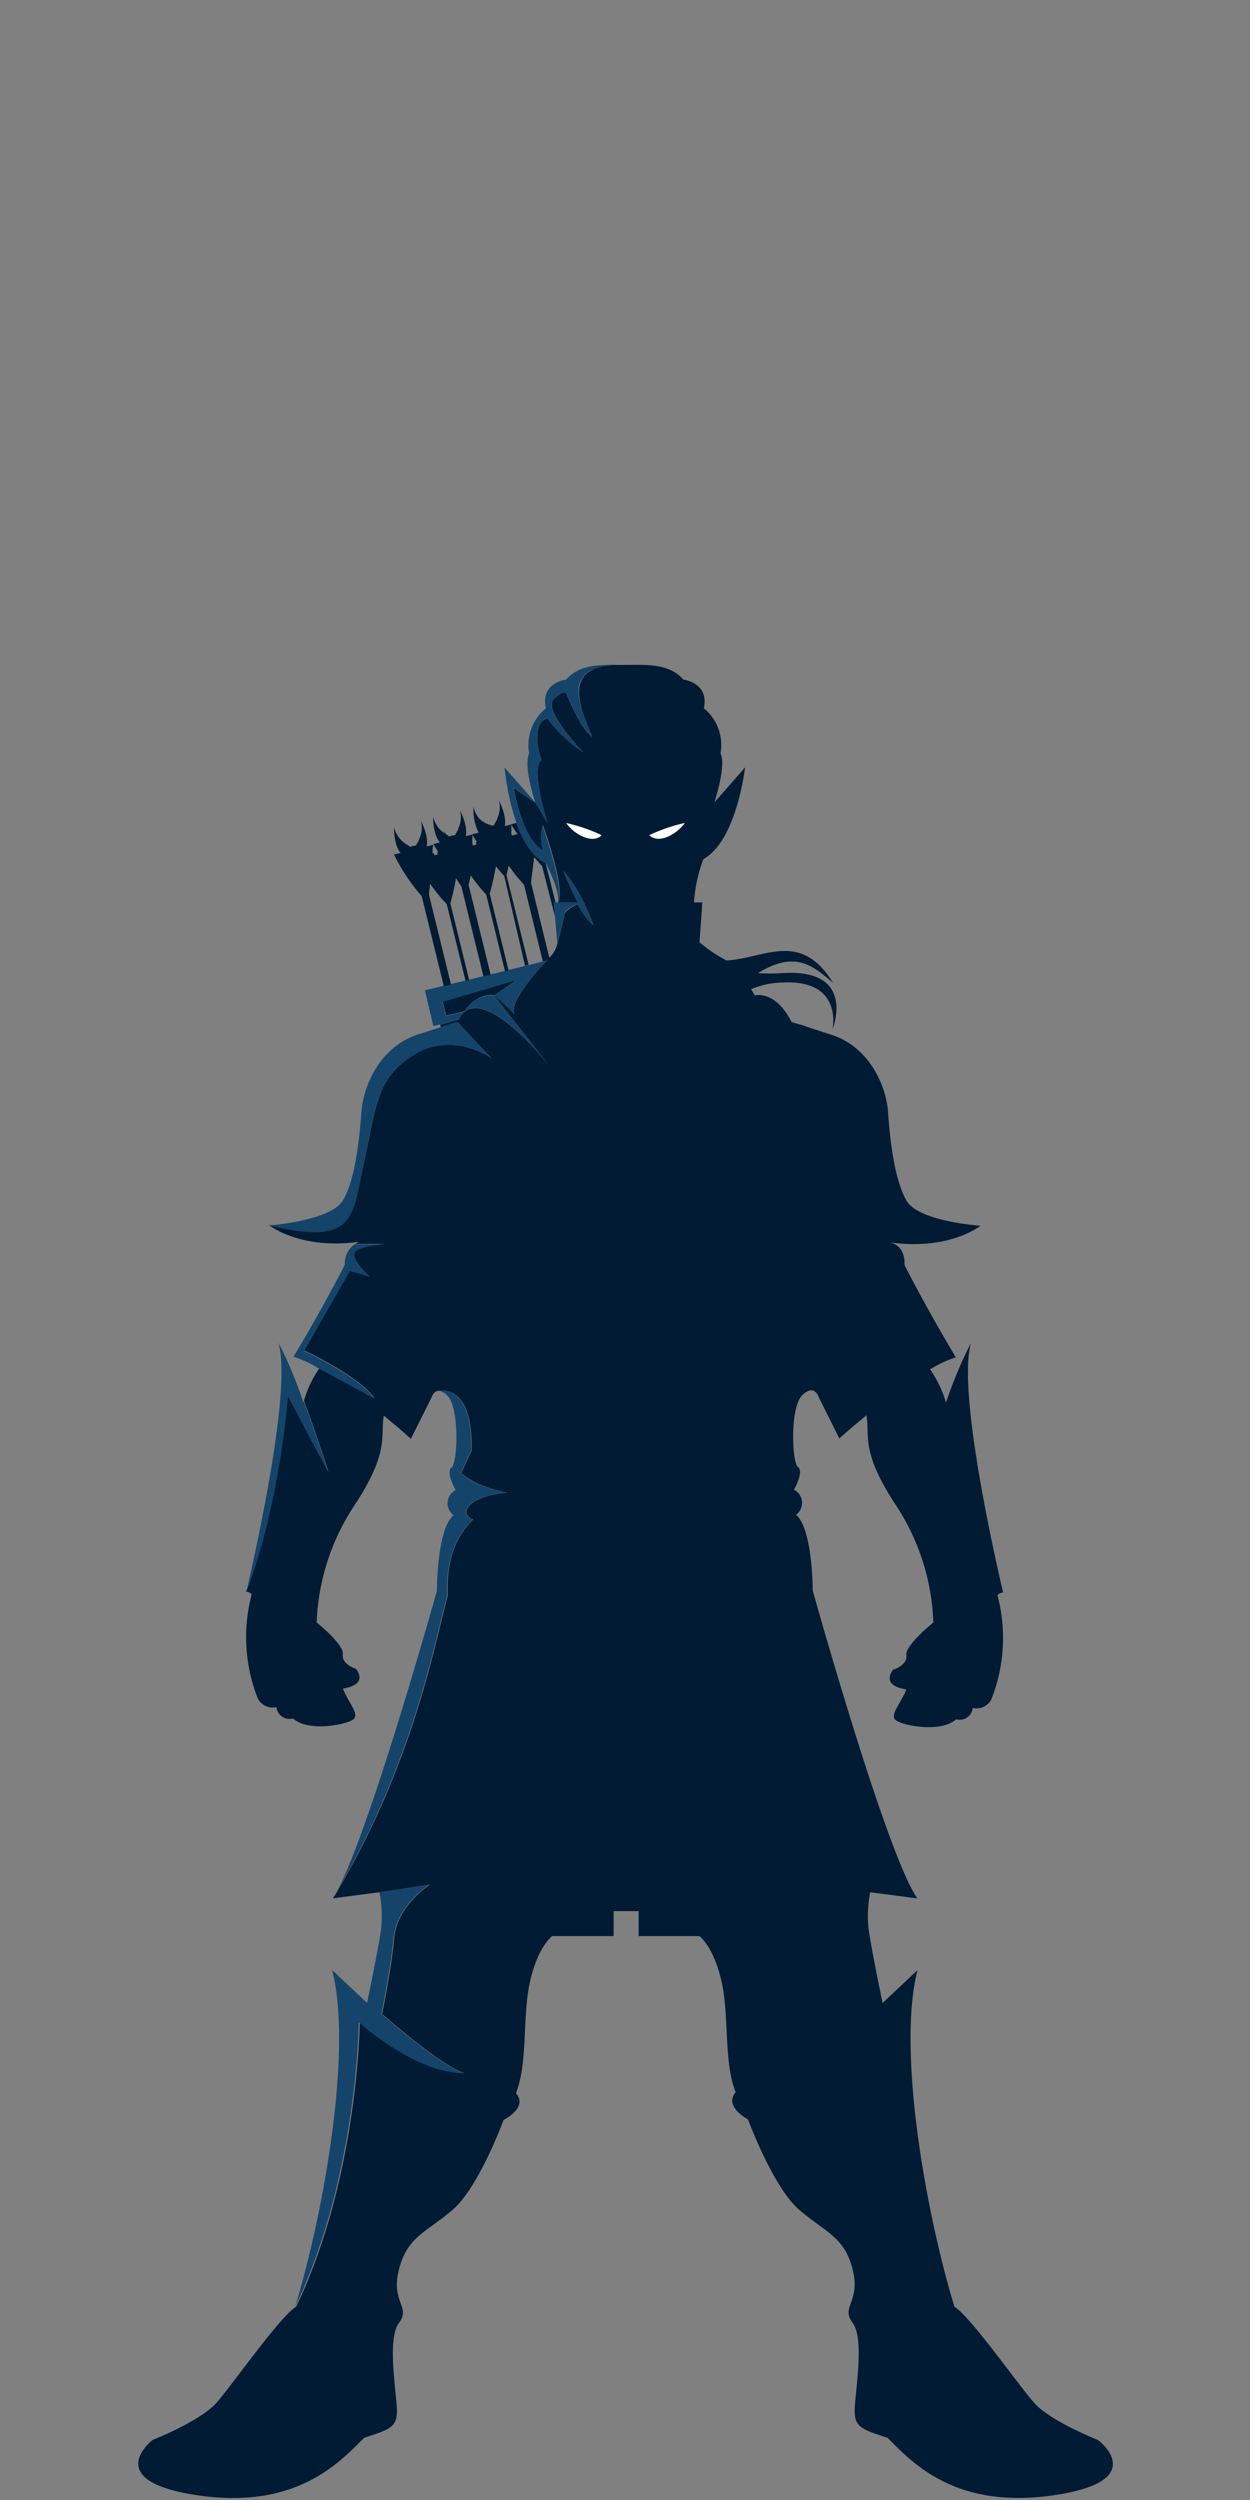<svg xmlns="http://www.w3.org/2000/svg" viewBox="0 0 150 300"><rect x="0" y="0" width="150" height="300" fill="#808080" stroke="none"/><defs><style>.cls-1{fill:none;}.cls-2{fill:#011b34;}.cls-3{fill:#14446a;}.cls-4{fill:#fff;}</style></defs><title>elfIcon</title><g id="Layer_2" data-name="Layer 2"><g id="Layer_1-2" data-name="Layer 1"><rect class="cls-1" width="150" height="300"/><path class="cls-2" d="M62.05,117.56l-8.92,2.63.41,1.67,2.16-.49c1.53-2.11,3.12-2,3.55-1.93l.11,0S60.54,118.59,62.05,117.56Z"/><path class="cls-3" d="M55.12,122.28c.11-.19.22-.37.32-.54C58.36,118.15,66,128,66,128l-6.67-8.51-.11,0c-.43-.07-2-.18-3.55,1.93l-2.16.49-.41-1.67,8.92-2.63c-1.51,1-2.7,1.9-2.7,1.9a20.46,20.46,0,0,1,2.39,2.26c-.75-1.61,3.31-5.9,4.14-6.75l-.31.27-.42.1-1.72.42-.43.11-2.15.53-.43.11-1.72.42-.86.21-1.72.42-.43.11L54,118.1l-.86.21-2.15.53L52,123.13l.81-.2.62-.15Z"/><path class="cls-2" d="M131.76,292.8s-5.66-2.22-7.63-4.43-7.63-10.34-9.6-11.57c-3.45-11.33-6.89-30.78-4.43-40.38l-4.19,3.94s-1.38-6.65-1.68-8.86a14.49,14.49,0,0,1,.2-4.43l5.66.74c-3.69-5.17-12.56-36.93-12.56-36.93s0-7.39-2-9.11a1.77,1.77,0,0,0-.25-3s1.23-2.22.49-2.71-1-7.14.49-8.62,2,.25,2,.25l2.46,4.92s1.34-1.2,3.25-2.77c.45,2.51-.74,4.22,3.45,10.65A27.25,27.25,0,0,1,112,194.7s-3.41,2.73-3.24,3.93-1.57,1.73-1.57,1.73-1.68,1.86,1.57,2.37c-.68,1.71-1.88,2.9-1.37,3.59s5.46,1.71,7.34,0a1.59,1.59,0,0,0,2-1.37,2,2,0,0,0,2.22-1,20,20,0,0,0,1-11.44c-.07-.31-.15-.68-.25-1.09a1,1,0,0,1,.67-.32c-1.89-8.13-5.35-24.83-3.85-29.95a49.84,49.84,0,0,0-3,7.18,13.5,13.5,0,0,0-1.91-4,13.69,13.69,0,0,1,3.09-1.45c-3.69-6.16-6.16-11.08-6.16-11.08s.25-2.22-1.72-2.71c7.14,1,10.83-2,10.83-2s-7.39-.49-8.86-3-2-7.39-2.22-10.59-2.22-7.88-6.89-9.36-2-.74-4.68-1.48c-2-3.94-4.43-3.2-4.43-3.2s-.15-.3-.44-.76A10.31,10.31,0,0,1,94,117.9c7.22-.34,5.9,5.62,5.9,5.62s3-7.38-6.1-6.74a25.18,25.18,0,0,1-2.85,0c4.59-2.83,6.65-.79,9,1.13-3.92-6.33-8.22-2.88-12.81-2.65l-.41-.26a16,16,0,0,1-2.79-1.93l.34-4.78h-1a17.82,17.82,0,0,1,1.13-5.2c4-2.21,5-11,5-11L85.72,96.3s1.48-4.42.74-5.9a5.68,5.68,0,0,0-2-5.41c.49-2.22-1-3.2-2.46-3.44-1.72-2-4.56-1.76-7.11-1.76H73.55c-6,.44-4,5-2.49,8.63C69.51,87.19,68,83.32,68,83.32s-.1-.77-1.53.55S70,90.29,70,90.29a17.76,17.76,0,0,1-4.31-4.09c-1.66.44-1.33,3.21-.71,5-1.37.88.71,7.52.71,7.52l-1.41-2.37-2.64-1.8s1,6.16,3.51,7.48a5.64,5.64,0,0,1,0-3s2.69,7.28,1.86,9.28h2.31c-1-2-1.71-3.78-1.71-3.78s1.92,1.86,3.62,6.54a8.27,8.27,0,0,1-1.89-2.55c-.33.14-1.55.69-1.62,1.28s-.84,3.44-.84,3.44a3.31,3.31,0,0,1-.85,1.57h0l-.11.12,0,0-2.2-9,.38-3.08c.31.38.63.75.95,1.08L66.6,110l-.14-1.72h.2l-1.16-4.61c0-.06,0-.06,0-.12-1.66-.76-2.78-2.7-3.53-4.8l-.64.17s.3.49.77,1.18l-.68.17-.06-.25h0c0-.66,0-1.08,0-1.08l-.8.2s.35-1-.69-3.09a3.17,3.17,0,0,1-.21,2.18s0-.09,0-.14,0,.14,0,.21a4,4,0,0,1-.33.58l0,.11-.43.11,0-.11a2.27,2.27,0,0,1-.86-.34l-.07-.14s0,.08,0,.11a2.83,2.83,0,0,1-1.14-1.82,6,6,0,0,0,.61,3.12l-.8.2s.22.35.58.89l-.11.09.06.25-.43.11-.06-.25,0,0c0-.65,0-1.07,0-1.07l-.8.2s.36-1-.68-3.1a3.18,3.18,0,0,1-.21,2.19c0-.05,0-.09,0-.15s0,.15,0,.23a3.91,3.91,0,0,1-.32.56l0,.11-.86.21,0-.11-.31-.18-.19-.41c0,.11.05.22.07.33a3.25,3.25,0,0,1-1.4-2c0,2.32.81,3.07.81,3.07l-.8.2.58.91-.09.07.06.25-.43.11-.06-.25-.15,0c0-.64.08-1,.08-1l-.8.2s.37-1-.67-3.1a3.2,3.2,0,0,1-.21,2.21c0-.06,0-.11,0-.17s0,.16,0,.24a3.81,3.81,0,0,1-.32.55l0,.11-.86.21,0-.11a3.44,3.44,0,0,1-1.84-2.24c0,2.32.8,3.07.8,3.07l-.8.2a23.34,23.34,0,0,0,3.33,5l2.65,10.8.86-.21-2.65-10.8c.05-.41.1-.84.14-1.29a21.19,21.19,0,0,0,2,2.45l2.26,9.22.43-.11-2.26-9.22c.29-1,.51-2,.68-3l.65,1,2.65,10.8.86-.21-2.65-10.8c.1-.36.19-.75.26-1.13a20.31,20.31,0,0,0,1.85,2.29l2.26,9.22.43-.11-2.26-9.22c.32-1.11.56-2.29.74-3.28.33.41.68.81,1,1.17L63,115.88l.43-.11L60.78,105c.1-.37.19-.75.26-1.14a19.79,19.79,0,0,0,1.84,2.3l2.26,9.22.42-.1.31-.27c-.83.85-4.88,5.13-4.14,6.75a20.46,20.46,0,0,0-2.39-2.26L66,128s-7.67-9.83-10.58-6.23c-.11.17-.22.35-.32.54l-1.66.49-.62.15.08.34a14.39,14.39,0,0,1,2-.6L59,127s-4.62-3.34-9.32-.43-4.53,6.5-6,12.92-.81,10.08-11.4,7.52c0,0,3.69,3,10.83,2-.2.05-.38.26-.53.26h3.66s-3.85.17-3.76,1.29,1.88,2.62,1.88,2.62l-2.39-.7-5.47,9.57s6.62,3.08,8.44,5.73l-6.61-3.59a13.14,13.14,0,0,0-1.85,3.88c.78,2.13,1.75,4.9,2.93,8.51-3.25-6-4.88-9.15-4.88-9.15s-.93,12.93-5,23.57a1,1,0,0,1,.67.32c-.1.41-.18.79-.25,1.09a20,20,0,0,0,1,11.44,2,2,0,0,0,2.22,1,1.59,1.59,0,0,0,2,1.37c1.88,1.71,6.83.68,7.34,0s-.68-1.88-1.37-3.59c3.24-.51,1.57-2.37,1.57-2.37s-1.74-.53-1.57-1.73S38,194.7,38,194.7a27.25,27.25,0,0,1,4.61-14.17c4.19-6.43,3-8.14,3.45-10.65,1.91,1.57,3.25,2.77,3.25,2.77l2.46-4.92s.24-.84.89-.84c.18,0,4.12-.89,3.94,7.19l-1.26,2.69s1.62,1.63,5.57,2.34c-5.21.53-5.75,2.68-4.13,3.22-2,2-3.23,4.67-3.05,9.16-1.4,4.91-3.91,19.64-13.1,35.17a10.28,10.28,0,0,1-.68,1.14l5.66-.74,6-.91s-4,2.51-4.31,6.46c-.27,3-1.07,7.18-1.45,9.07,3.6,3.1,7.89,6.52,9.89,7.09-5.93,0-12.57-6.11-12.57-6.11s-.15,18.51-7.62,34.13c-2,1.23-7.63,9.36-9.6,11.57s-7.63,4.43-7.63,4.43-6.4,4.92,5.42,6.65,17-3.94,19.94-6.89c3-1,3.94-1.23,3.95-3.2s-1.24-8.62.24-10.59-1-2.46,0-6.4,3.2-4.43,6.4-7.14,6.16-10.83,6.16-10.83,3-1.48,1.48-3.2c1.48-3.69.74-9.35,1.72-13.53s2.64-5.33,2.64-5.33h7.37v-3h3v3h7.28s1.66,1.15,2.64,5.33.25,9.72,1.72,13.41c-1.48,1.72,1.48,3.26,1.48,3.26s3,8.15,6.16,10.86,5.42,3.22,6.4,7.15-1.48,4.44,0,6.41.23,8.62.24,10.59,1,2.22,3.95,3.2c3,3,8.12,8.62,19.94,6.89S131.76,292.8,131.76,292.8Zm-63.83-194a20,20,0,0,1,4.25,1.46C71.13,101.28,69,100.22,67.94,98.76Zm10,1.46a20,20,0,0,1,4.25-1.46C81.1,100.22,79,101.28,77.91,100.22Z"/><path class="cls-3" d="M65.69,98.69s-2.08-6.63-.71-7.52c-.62-1.77-1-4.53.71-5A17.74,17.74,0,0,0,70,90.29s-5-5.09-3.54-6.41S68,83.32,68,83.32s1.55,3.87,3.1,5.09c-1.55-3.65-3.76-8.19,2.54-8.63h0c-2.19,0-4.27.13-5.7,1.77-1.48.25-2.93,1.23-2.44,3.45a5.69,5.69,0,0,0-2,5.42c-.74,1.48.74,5.91.74,5.91Z"/><path class="cls-3" d="M65.55,103.65l0,0c1.43,3,1.52,4,1.42,4.86.83-2-1.86-9.39-1.86-9.39a5.17,5.17,0,0,0,0,2.86c-2.48-1.33-3.51-7.48-3.51-7.48l2.64,1.8-3.69-4.19A30.07,30.07,0,0,0,62,98.82C62.77,100.92,63.89,102.89,65.55,103.65Z"/><path class="cls-3" d="M66.58,108.32h-.11L66.6,110l.27,3.17s.75-2.72.84-3.41,1.29-1.12,1.62-1.26a8.46,8.46,0,0,0,1.89,2.58c-1.7-4.68-3.62-6.59-3.62-6.59s.72,1.78,1.71,3.78H66.58Z"/><path class="cls-3" d="M65.91,114.95l.11-.12h0l-.07.07Z"/><path class="cls-3" d="M43.67,139.52c1.45-6.42,1.28-10,6-12.92S59,127,59,127l-4.06-4.37a14.39,14.39,0,0,0-2,.6c-.39.14-1.13.38-2.68.87-4.68,1.48-6.65,6.16-6.89,9.36s-.74,8.12-2.22,10.59-8.86,3-8.86,3C42.86,149.6,42.21,145.94,43.67,139.52Z"/><path class="cls-3" d="M36.48,162.11,42,152.52l2.39.68s-1.8-1.49-1.88-2.6,3.76-1.29,3.76-1.29H42.57a2.75,2.75,0,0,0-1.19,2.45s-2.46,4.9-6.16,11.05a13.57,13.57,0,0,1,3.09,1.44l6.61,3.58C43.1,165.19,36.48,162.11,36.48,162.11Z"/><path class="cls-3" d="M39.39,176.65c-1.18-3.61-2.15-6.38-2.93-8.51l-.05.16a49.85,49.85,0,0,0-3-7.18c1.51,5.12-2,21.82-3.85,29.95,4.07-10.64,5-23.57,5-23.57S36.14,170.66,39.39,176.65Z"/><path class="cls-3" d="M56.73,182.33c-1.62-.54-1.08-2.69,4.13-3.22-4-.71-5.57-2.34-5.57-2.34l1.26-2.69c.18-8.07-3.76-7.23-3.94-7.19a1.61,1.61,0,0,1,1.08.6c1.48,1.48,1.23,8.12.49,8.62s.49,2.71.49,2.71a1.77,1.77,0,0,0-.25,3c-2,1.72-2,9.11-2,9.11s-7.88,28.23-11.87,35.79c9.18-15.53,11.69-30.26,13.1-35.17C53.5,187,54.76,184.3,56.73,182.33Z"/><path class="cls-3" d="M55.66,248.77c-2-.57-6.29-4-9.89-7.09.38-1.89,1.18-6.09,1.45-9.07.36-4,4.31-6.46,4.31-6.46l-6,.91a14.49,14.49,0,0,1,.2,4.43c-.29,2.22-1.68,8.86-1.68,8.86l-4.19-3.94c2.46,9.6-1,29.05-4.43,40.38,7.47-15.62,7.62-34.13,7.62-34.13S49.73,248.77,55.66,248.77Z"/><path class="cls-4" d="M82.16,98.76a20,20,0,0,0-4.25,1.46C79,101.28,81.1,100.22,82.16,98.76Z"/><path class="cls-4" d="M67.94,98.76c1.06,1.46,3.19,2.53,4.25,1.46A20,20,0,0,0,67.94,98.76Z"/></g></g></svg>